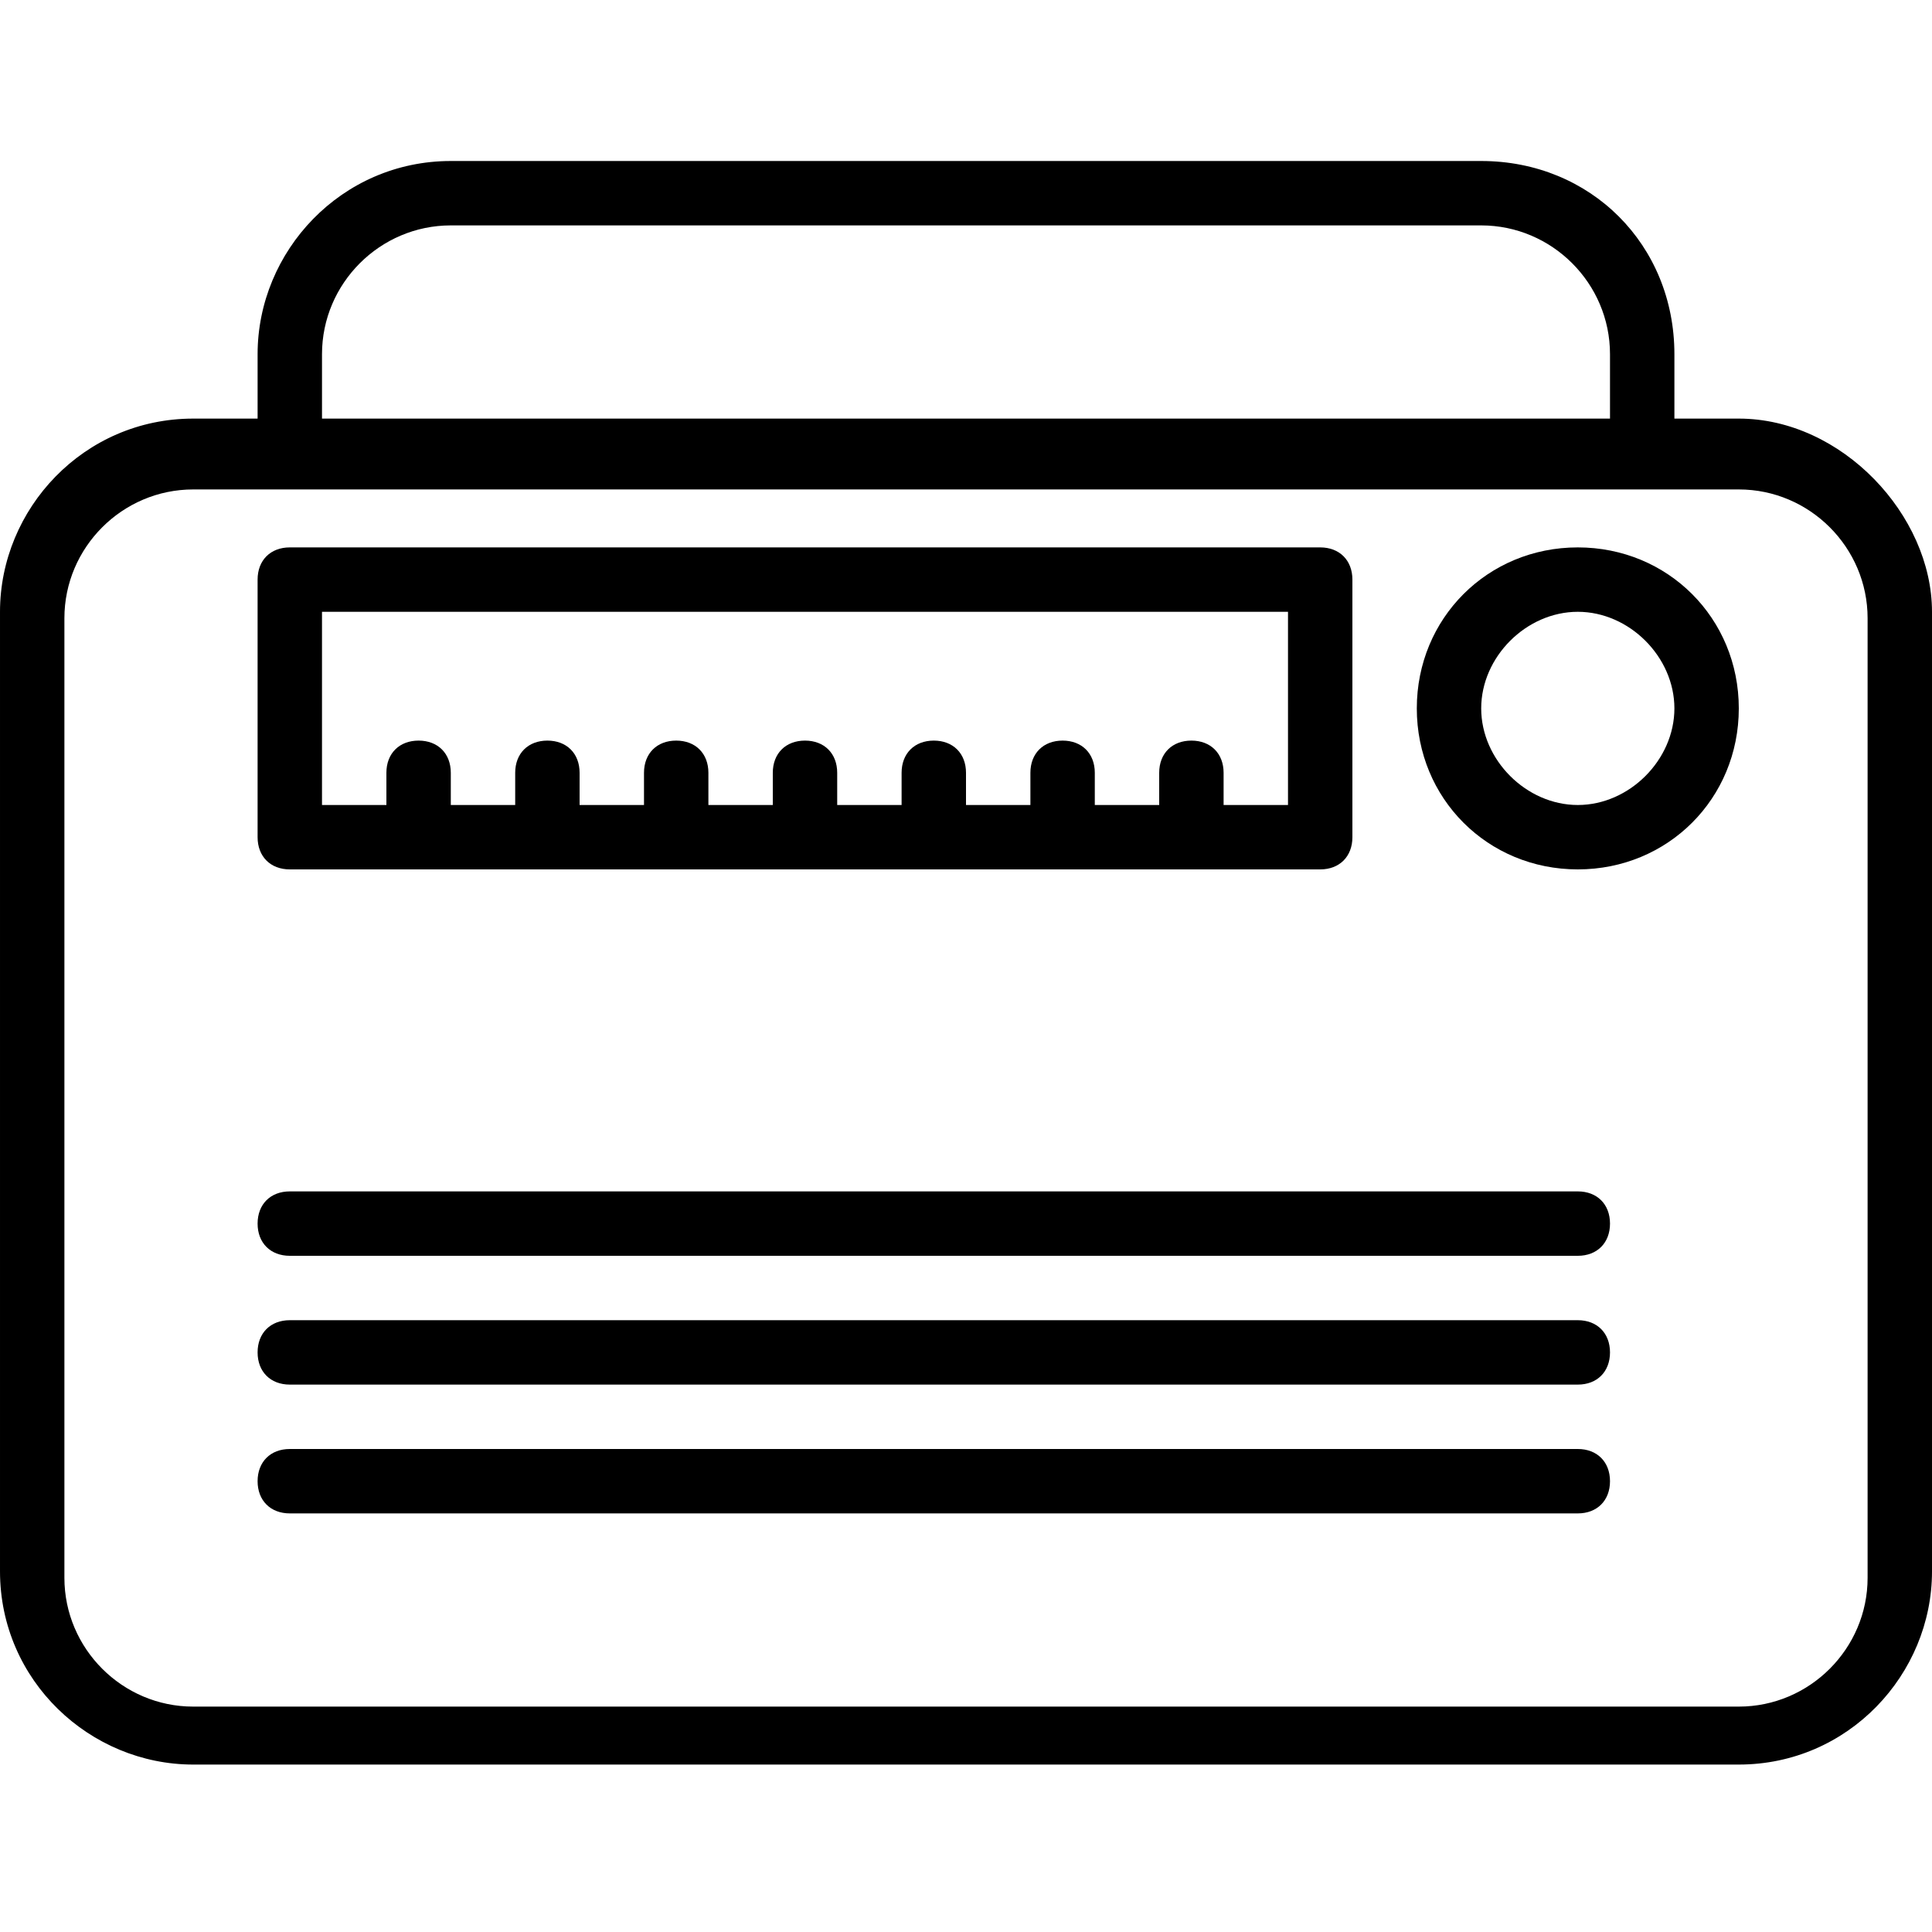 <?xml version="1.0" encoding="utf-8"?>
<!-- Generator: Adobe Illustrator 19.0.0, SVG Export Plug-In . SVG Version: 6.00 Build 0)  -->
<svg version="1.1" id="Layer_1" xmlns="http://www.w3.org/2000/svg" xmlns:xlink="http://www.w3.org/1999/xlink" x="0px" y="0px"
	 viewBox="-236 286 30 30" style="enable-background:new -236 286 30 30;" xml:space="preserve">
<g>
	<path d="M-209,292.5h-1v-1c0-1.7-1.3-3-3-3h-16c-1.7,0-3,1.4-3,3v1h-1c-1.7,0-3,1.4-3,3v14.9c0,1.7,1.4,3,3,3h24c1.7,0,3-1.4,3-3
		v-14.9C-206,294-207.4,292.5-209,292.5z M-231,291.5c0-1.1,0.9-2,2-2h16c1.1,0,2,0.9,2,2v1h-20V291.5z M-207,310.5c0,1.1-0.9,2-2,2
		h-24c-1.1,0-2-0.9-2-2v-14.9c0-1.1,0.9-2,2-2h1.5h21h1.5c1.1,0,2,0.9,2,2V310.5z"/>
	<path d="M-231.5,299.5h16c0.3,0,0.5-0.2,0.5-0.5v-4c0-0.3-0.2-0.5-0.5-0.5h-16c-0.3,0-0.5,0.2-0.5,0.5v4
		C-232,299.3-231.8,299.5-231.5,299.5z M-231,295.5h15v3h-1V298c0-0.3-0.2-0.5-0.5-0.5s-0.5,0.2-0.5,0.5v0.5h-1V298
		c0-0.3-0.2-0.5-0.5-0.5s-0.5,0.2-0.5,0.5v0.5h-1V298c0-0.3-0.2-0.5-0.5-0.5s-0.5,0.2-0.5,0.5v0.5h-1V298c0-0.3-0.2-0.5-0.5-0.5
		s-0.5,0.2-0.5,0.5v0.5h-1V298c0-0.3-0.2-0.5-0.5-0.5s-0.5,0.2-0.5,0.5v0.5h-1V298c0-0.3-0.2-0.5-0.5-0.5s-0.5,0.2-0.5,0.5v0.5h-1
		V298c0-0.3-0.2-0.5-0.5-0.5s-0.5,0.2-0.5,0.5v0.5h-1V295.5z"/>
	<path d="M-211.5,304.5h-20c-0.3,0-0.5,0.2-0.5,0.5s0.2,0.5,0.5,0.5h20c0.3,0,0.5-0.2,0.5-0.5S-211.2,304.5-211.5,304.5z"/>
	<path d="M-211.5,306.5h-20c-0.3,0-0.5,0.2-0.5,0.5s0.2,0.5,0.5,0.5h20c0.3,0,0.5-0.2,0.5-0.5S-211.2,306.5-211.5,306.5z"/>
	<path d="M-211.5,308.5h-20c-0.3,0-0.5,0.2-0.5,0.5s0.2,0.5,0.5,0.5h20c0.3,0,0.5-0.2,0.5-0.5S-211.2,308.5-211.5,308.5z"/>
	<path d="M-211.5,294.5c-1.4,0-2.5,1.1-2.5,2.5s1.1,2.5,2.5,2.5c1.4,0,2.5-1.1,2.5-2.5S-210.1,294.5-211.5,294.5z M-211.5,298.5
		c-0.8,0-1.5-0.7-1.5-1.5s0.7-1.5,1.5-1.5s1.5,0.7,1.5,1.5S-210.7,298.5-211.5,298.5z"/>
</g>
</svg>
